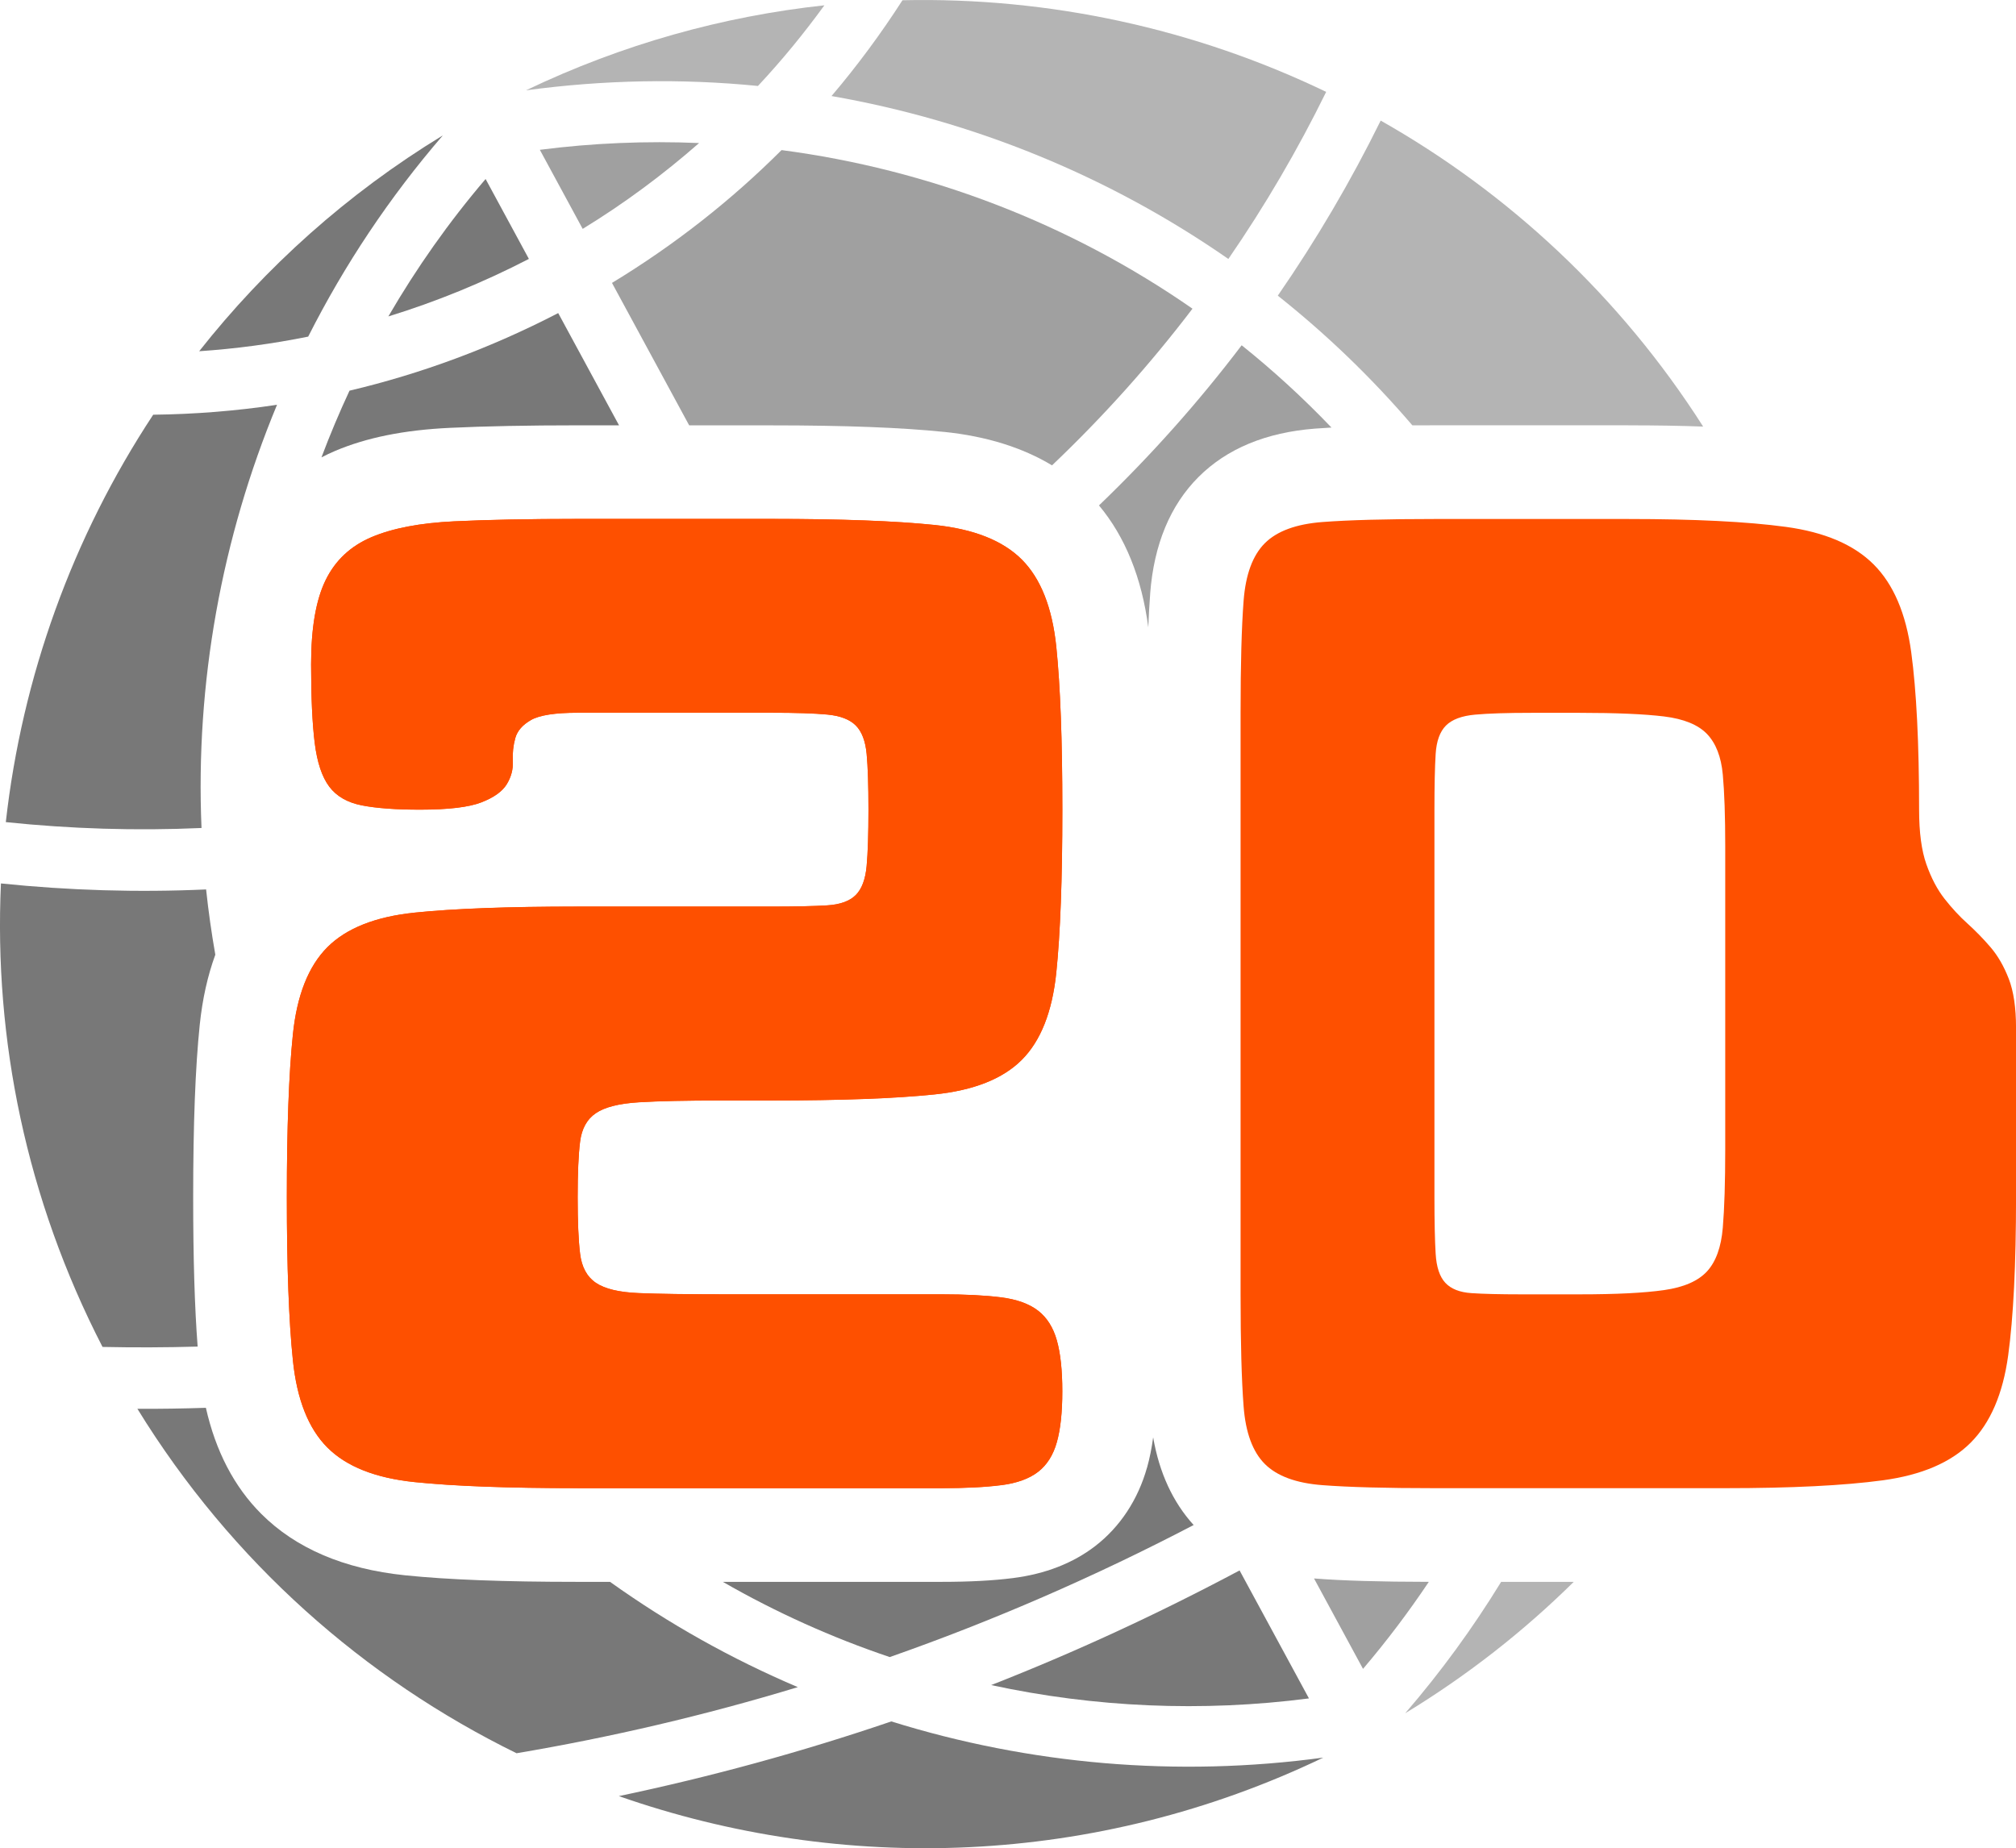 <?xml version="1.0" encoding="UTF-8"?>
<svg id="Layer_2" data-name="Layer 2" xmlns="http://www.w3.org/2000/svg" viewBox="0 0 645.57 591.94">
  <defs>
    <style>
      .cls-1 {
        fill: #b4b4b4;
      }

      .cls-2 {
        fill: #787878;
      }

      .cls-3 {
        fill: none;
      }

      .cls-4 {
        fill: #a0a0a0;
      }

      .cls-5 {
        fill: #fe5000;
      }
    </style>
  </defs>
  <g id="svg2848">
    <g>
      <path class="cls-3" d="M489.34,258.3s0,.24,0,.61c.19-.2.38-.41.57-.61h-.57Z"/>
      <path class="cls-2" d="M141.82,43.35c-30.71,18.71-56.85,42.28-78.04,69.14,11.66-.79,23.32-2.34,34.91-4.68,11.61-22.97,26.04-44.64,43.13-64.46Z"/>
      <path class="cls-1" d="M242.71,27.53c7.67-8.19,14.75-16.85,21.28-25.83-32.42,3.5-64.69,12.45-95.56,27.23,24.83-3.36,49.75-3.83,74.28-1.4Z"/>
      <path class="cls-2" d="M169.36,82.92l-13.86-25.59c-11.77,13.79-22.15,28.54-31.14,44.01,15.27-4.69,30.33-10.84,45-18.42Z"/>
      <path class="cls-4" d="M186.59,73.3c13.4-8.19,25.82-17.44,37.28-27.49-16.92-.71-33.98-.02-51,2.17l13.72,25.32Z"/>
      <path class="cls-1" d="M424.68,29.43C382.59,9.17,336.01-.98,288.99.08c-6.86,10.66-14.43,20.93-22.72,30.68,45.5,7.94,88.97,25.68,127.08,52.18,11.78-17.1,22.23-35,31.32-53.51Z"/>
      <path class="cls-2" d="M64.53,265.18c-1.98-46.5,6.45-92.82,24.18-135.54-13.19,1.99-26.45,3.03-39.65,3.18C23.19,172.05,7.07,216.85,1.86,263.3c20.73,2.16,41.68,2.82,62.66,1.88Z"/>
      <path class="cls-4" d="M302.32,138.32c13.49,1.39,25.05,4.99,34.56,10.72,16.44-15.63,31.47-32.42,44.98-50.18-39.19-27.25-84.45-44.61-131.59-50.79-16.04,16.02-34.17,30.32-54.3,42.54l24.72,45.62h26.38c23.46,0,41.53.69,55.26,2.1Z"/>
      <path class="cls-2" d="M143.97,137.03c11.34-.54,25.14-.81,41.01-.81h13.25l-19.48-35.95c-21.65,11.22-44.08,19.48-66.83,24.85-3.27,7.01-6.26,14.14-8.98,21.36,1.42-.74,2.88-1.43,4.38-2.07,10.1-4.27,22.08-6.69,36.64-7.38Z"/>
      <path class="cls-1" d="M521.41,136.22c8.7,0,16.67.13,23.98.4-26.66-41.82-62.41-74.87-103.26-98-9.56,19.4-20.57,38.15-32.95,56.07,15.52,12.31,29.96,26.19,43.1,41.54,2.26-.02,4.6-.02,7.04-.02h62.08Z"/>
      <path class="cls-2" d="M63.96,328.23c.85-8.21,2.52-15.71,4.99-22.47-1.22-6.95-2.21-13.92-2.95-20.9-22,1-43.96.32-65.7-1.92-2.26,49.94,8.1,101.02,32.53,148.44,10.14.22,20.29.18,30.46-.11-.96-12.58-1.43-28.3-1.43-47.76,0-23.53.69-41.61,2.1-55.27Z"/>
      <path class="cls-4" d="M368.31,190.1c1.2-15.69,6.41-28.26,15.49-37.34,9.07-9.07,21.63-14.28,37.34-15.49,1.64-.13,3.39-.24,5.23-.34-9.06-9.47-18.66-18.27-28.76-26.35-13.75,18.13-29.02,35.28-45.69,51.29,8.39,10.05,13.69,23.14,15.79,39.05.16-4.02.36-7.62.61-10.82Z"/>
      <path class="cls-2" d="M129.71,504.52c-19.52-2.01-35.02-8.63-46.07-19.7-8.64-8.64-14.57-20.03-17.71-33.94-7.32.24-14.63.35-21.93.32,30.17,49.06,72.74,86.44,121.41,110.31,30.21-5.1,60.28-12.13,90.07-21.17-21.13-8.98-41.31-20.27-60.13-33.72h-10.37c-23.54,0-41.62-.69-55.27-2.1Z"/>
      <path class="cls-2" d="M367.31,470c-2.9,10.31-8.63,19-16.56,25.13-7.11,5.49-15.99,8.96-26.37,10.28-6.32.81-13.86,1.21-23,1.21h-69.91c17.01,9.78,34.92,17.84,53.44,24.09,32.97-11.56,65.47-25.66,97.32-42.29-6.66-7.34-11-16.75-12.96-28.07-.47,3.46-1.11,6.67-1.95,9.66Z"/>
      <path class="cls-1" d="M449.99,548.7c19.94-12.13,37.97-26.29,53.96-42.08h-23.25c-9.03,14.74-19.28,28.83-30.72,42.08Z"/>
      <path class="cls-2" d="M285.42,551.32c-28.82,9.82-57.95,17.76-87.25,23.92,71.63,25.06,152.61,22.65,225.58-12.33-46.87,6.36-94.12,2.2-138.33-11.59Z"/>
      <path class="cls-4" d="M420.78,505.53l15.69,28.96c7.6-8.92,14.62-18.23,21.07-27.87-15.58-.02-27.51-.37-36.4-1.06-.12,0-.24-.02-.36-.03Z"/>
      <path class="cls-2" d="M419.15,543.94l-22.21-40.98c-26.11,13.91-52.64,26.17-79.55,36.72,33.09,7.15,67.51,8.7,101.75,4.27Z"/>
      <path class="cls-5" d="M184.98,476.62c-22.25,0-39.64-.64-52.19-1.94-12.55-1.29-21.86-4.98-27.94-11.06-6.08-6.07-9.77-15.39-11.06-27.94-1.3-12.54-1.94-29.94-1.94-52.19s.64-39.64,1.94-52.19c1.29-12.54,4.98-21.86,11.06-27.94,6.07-6.07,15.39-9.76,27.94-11.06,12.54-1.29,29.94-1.94,52.19-1.94h62.08c7.76,0,13.71-.13,17.85-.39,4.13-.25,7.18-1.36,9.12-3.3,1.94-1.94,3.1-5.04,3.49-9.31.39-4.27.58-10.28.58-18.04s-.19-13.71-.58-17.85c-.39-4.13-1.55-7.18-3.49-9.12-1.94-1.94-4.98-3.1-9.12-3.49-4.14-.39-10.09-.58-17.85-.58h-62.08c-7.24,0-12.22.78-14.94,2.33-2.72,1.55-4.4,3.49-5.04,5.82-.65,2.33-.91,4.79-.78,7.37.13,2.59-.52,5.04-1.94,7.37-1.42,2.33-4.14,4.27-8.15,5.82-4.01,1.55-10.54,2.33-19.59,2.33-7.76,0-13.97-.45-18.62-1.36-4.66-.9-8.15-2.91-10.48-6.01-2.33-3.1-3.88-7.76-4.66-13.97-.78-6.21-1.16-14.61-1.16-25.22,0-11.64,1.55-20.62,4.66-26.97,3.1-6.34,8.01-10.92,14.74-13.77,6.72-2.84,15.52-4.52,26.38-5.04,10.86-.52,24.06-.78,39.58-.78h62.08c22.24,0,39.64.65,52.19,1.94,12.54,1.3,21.86,4.98,27.94,11.06,6.07,6.08,9.76,15.39,11.06,27.94,1.29,12.55,1.94,29.94,1.94,52.19s-.65,39.64-1.94,52.19c-1.3,12.55-4.98,21.86-11.06,27.94-6.08,6.08-15.39,9.77-27.94,11.06-12.55,1.3-29.94,1.94-52.19,1.94h-15.52c-11.64,0-20.63.19-26.97.58-6.34.39-10.93,1.55-13.77,3.49-2.85,1.94-4.53,4.98-5.04,9.12-.52,4.14-.78,10.09-.78,17.85s.25,13.77.78,18.04c.52,4.27,2.19,7.37,5.04,9.31,2.84,1.94,7.43,3.04,13.77,3.3,6.34.26,15.33.39,26.97.39h69.84c7.76,0,14.16.33,19.21.97,5.04.65,8.98,2.07,11.83,4.27,2.84,2.2,4.85,5.37,6.01,9.51,1.16,4.14,1.75,9.57,1.75,16.3s-.58,12.16-1.75,16.3c-1.16,4.14-3.17,7.31-6.01,9.51-2.85,2.2-6.79,3.63-11.83,4.27-5.04.65-11.45.97-19.21.97h-116.4Z"/>
      <path class="cls-5" d="M320.59,475.65c5.04-.64,8.98-2.07,11.83-4.27,2.84-2.19,4.85-5.37,6.01-9.51,1.16-4.13,1.75-9.57,1.75-16.3s-.58-12.16-1.75-16.3c-1.16-4.13-3.17-7.31-6.01-9.51-2.85-2.2-6.79-3.62-11.83-4.27-5.04-.64-11.45-.97-19.21-.97h-69.84c-11.64,0-20.63-.13-26.97-.39-6.34-.25-10.93-1.36-13.77-3.3-2.85-1.94-4.53-5.04-5.04-9.31-.52-4.27-.78-10.28-.78-18.04s.25-13.71.78-17.85c.52-4.13,2.19-7.18,5.04-9.12,2.84-1.94,7.43-3.1,13.77-3.49,6.34-.39,15.33-.58,26.97-.58h15.52c22.24,0,39.64-.64,52.19-1.94,12.54-1.29,21.86-4.98,27.94-11.06,6.07-6.07,9.76-15.39,11.06-27.94,1.29-12.54,1.94-29.94,1.94-52.19s-.65-39.64-1.94-52.19c-1.3-12.54-4.98-21.86-11.06-27.94-6.08-6.07-15.39-9.76-27.94-11.06-12.55-1.29-29.94-1.94-52.19-1.94h-62.08c-15.52,0-28.71.26-39.58.78-10.86.52-19.66,2.2-26.38,5.04-6.73,2.85-11.64,7.44-14.74,13.77-3.1,6.34-4.66,15.33-4.66,26.97,0,10.61.39,19.01,1.16,25.22.78,6.21,2.33,10.86,4.66,13.97,2.33,3.1,5.82,5.11,10.48,6.01,4.66.91,10.86,1.36,18.62,1.36,9.05,0,15.58-.78,19.59-2.33,4.01-1.55,6.72-3.49,8.15-5.82,1.42-2.33,2.07-4.78,1.94-7.37-.13-2.58.13-5.04.78-7.37.64-2.33,2.33-4.27,5.04-5.82,2.72-1.55,7.69-2.33,14.94-2.33h62.08c7.76,0,13.71.19,17.85.58,4.13.39,7.18,1.55,9.12,3.49,1.94,1.94,3.1,4.98,3.49,9.12.39,4.14.58,10.09.58,17.85s-.19,13.77-.58,18.04c-.39,4.27-1.55,7.37-3.49,9.31-1.94,1.94-4.98,3.04-9.12,3.3-4.14.26-10.09.39-17.85.39h-62.08c-22.25,0-39.64.65-52.19,1.94-12.55,1.3-21.86,4.98-27.94,11.06-6.08,6.08-9.77,15.39-11.06,27.94-1.3,12.55-1.94,29.94-1.94,52.19s.64,39.64,1.94,52.19c1.29,12.55,4.98,21.86,11.06,27.94,6.07,6.08,15.39,9.77,27.94,11.06,12.54,1.3,29.94,1.94,52.19,1.94h116.4c7.76,0,14.16-.32,19.21-.97Z"/>
      <path class="cls-5" d="M637.43,303.38c-2.33-2.72-4.79-5.24-7.37-7.57-2.59-2.33-5.04-4.98-7.37-7.95-2.33-2.97-4.27-6.66-5.82-11.06-1.55-4.39-2.33-10.21-2.33-17.46,0-21.21-.84-38.02-2.52-50.44-1.69-12.42-5.69-21.79-12.03-28.13-6.34-6.34-15.71-10.34-28.13-12.03-12.42-1.68-29.23-2.52-50.44-2.52h-62.08c-15.52,0-27.49.33-35.89.97-8.41.65-14.55,2.91-18.43,6.79-3.88,3.88-6.15,10.03-6.79,18.43-.65,8.41-.97,20.37-.97,35.89v186.24c0,15.52.32,27.49.97,35.89.64,8.41,2.91,14.55,6.79,18.43,3.88,3.88,10.02,6.15,18.43,6.79,8.4.65,20.37.97,35.89.97h93.12c21.21,0,38.02-.84,50.44-2.52,12.42-1.68,21.79-5.69,28.13-12.03,6.34-6.34,10.34-15.65,12.03-27.94,1.68-12.28,2.52-29.16,2.52-50.63v-54.32c0-6.46-.78-11.7-2.33-15.71-1.55-4.01-3.49-7.37-5.82-10.09ZM487.27,414.54c-6.98,0-12.36-.13-16.1-.39-3.75-.25-6.54-1.36-8.34-3.3-1.81-1.94-2.85-5.04-3.1-9.31-.26-4.27-.39-10.28-.39-18.04v-124.16c0-7.76.13-13.71.39-17.85.25-4.13,1.36-7.18,3.3-9.12,1.94-1.94,5.04-3.1,9.31-3.49,4.27-.39,10.28-.58,18.04-.58h15.52c11.64,0,20.62.39,26.97,1.16,6.34.78,10.92,2.66,13.77,5.63,2.84,2.98,4.52,7.31,5.04,13,.52,5.69.78,13.33.78,22.89v97c0,10.61-.26,19.01-.78,25.22-.52,6.21-2.2,10.86-5.04,13.97-2.85,3.1-7.44,5.11-13.77,6.01-6.34.91-15.33,1.36-26.97,1.36h-18.62Z"/>
    </g>
  </g>
</svg>